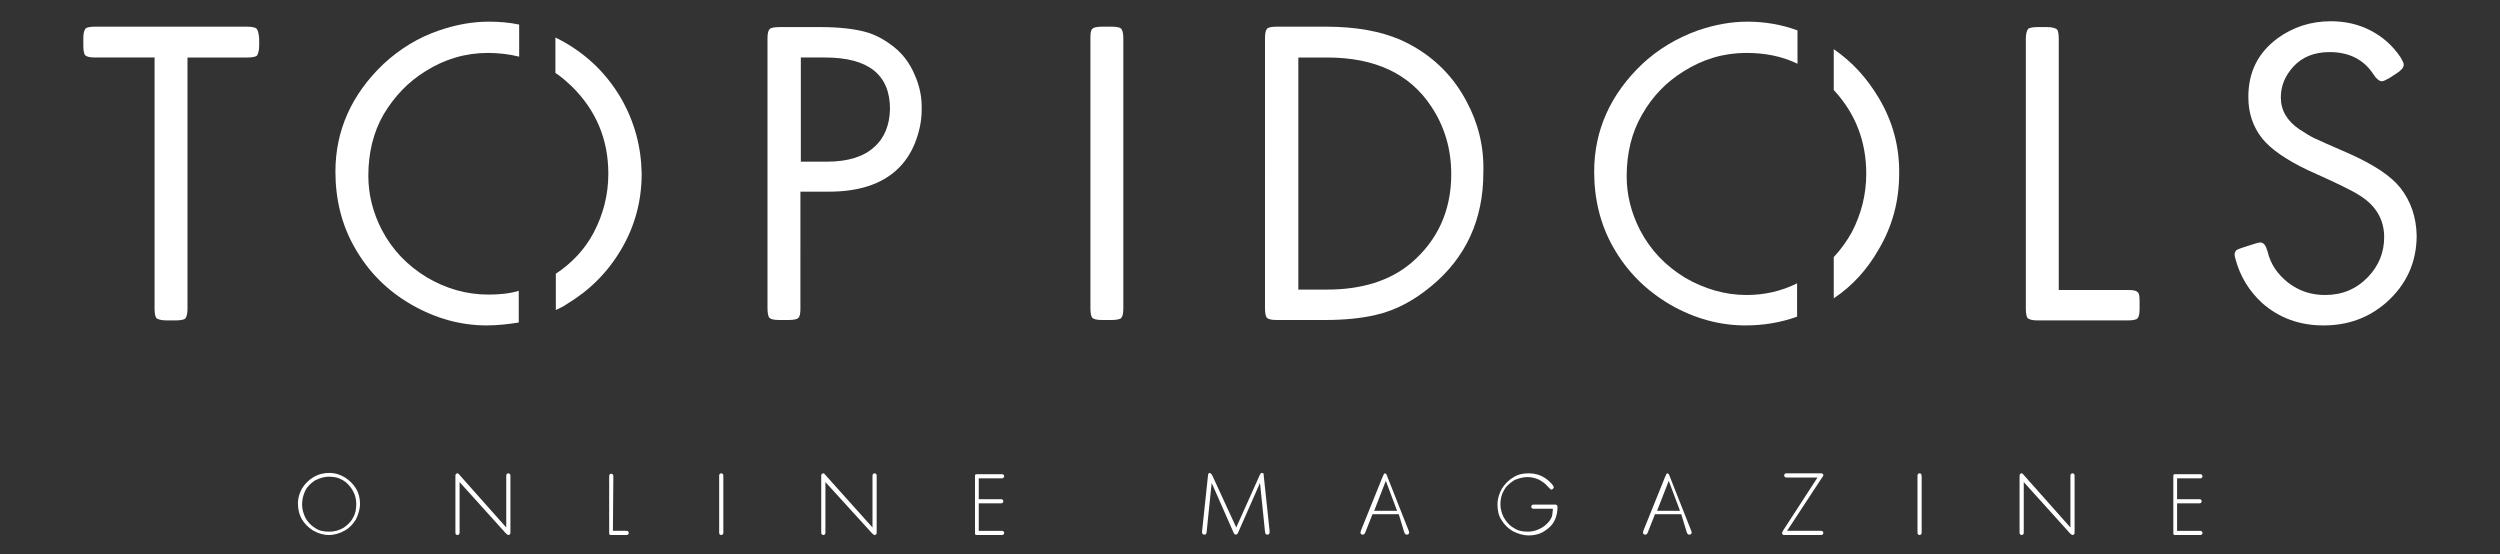 <?xml version="1.0" encoding="utf-8"?>
<!-- Generator: Adobe Illustrator 17.1.0, SVG Export Plug-In . SVG Version: 6.00 Build 0)  -->
<!DOCTYPE svg PUBLIC "-//W3C//DTD SVG 1.1//EN" "http://www.w3.org/Graphics/SVG/1.1/DTD/svg11.dtd">
<svg version="1.1" id="Layer_1" xmlns="http://www.w3.org/2000/svg" xmlns:xlink="http://www.w3.org/1999/xlink" x="0px" y="0px"
	 viewBox="0 0 600 133" enable-background="new 0 0 600 133" xml:space="preserve">
<rect x="0" y="0" width="600" height="133" fill="#333333" stroke="none"/>
<g>
	<g>
		<path fill="#FFFFFF" d="M269.1,6.9c-0.3-0.3-1-0.5-2.3-0.5h-2.3c-1.2,0-2.1,0.2-2.3,0.5c-0.4,0.3-0.5,1-0.5,2.2V74
			c0,1.2,0.2,2.1,0.5,2.3c0.3,0.3,1,0.5,2.3,0.5h2.3c1.2,0,2.1-0.2,2.3-0.5c0.3-0.3,0.5-1,0.5-2.3V9.2C269.6,8,269.4,7.3,269.1,6.9z
			"/>
		<path fill="#FFFFFF" d="M352,24.4c-3.5-6.7-8.9-11.7-15.8-14.8c-4.8-2.1-10.7-3.2-18.1-3.2h-11.7c-1.2,0-2.1,0.2-2.3,0.5
			c-0.3,0.3-0.5,1-0.5,2.2V74c0,1.2,0.2,2.1,0.5,2.3c0.3,0.3,1,0.5,2.3,0.5h11.6c4.6,0,8.7-0.4,12.1-1.2c4.9-1.1,9.3-3.5,13.5-7
			c8.2-6.8,12.4-15.9,12.4-27.1C356.2,35.3,354.8,29.6,352,24.4z M338.7,63.1c-5.1,4.3-11.9,6.4-20.2,6.4h-6.9V13.8h6.9
			c11.5,0,19.9,3.9,25.1,11.9c3.1,4.7,4.7,10.1,4.7,16.1C348.3,50.6,345,57.7,338.7,63.1z"/>
		<path fill="#FFFFFF" d="M404.1,17.1c4.6-2.9,9.6-4.4,15-4.4c4.5,0,8.6,0.8,12.3,2.6V7.3c-3.8-1.4-7.8-2.1-12-2.1
			c-3.9,0-7.8,0.7-11.9,2.1c-5,1.8-9.4,4.4-13.3,8c-7.7,7.3-11.6,16-11.6,25.9c0,6.6,1.5,12.7,4.5,18c3.3,5.9,7.9,10.5,13.9,14
			c5.8,3.3,11.8,4.9,17.9,4.9c4.4,0,8.5-0.7,12.4-2.1V68c-3.8,1.9-7.9,2.8-12.1,2.8c-5.1,0-10-1.4-14.7-4.1
			c-4.8-2.9-8.4-6.7-10.9-11.5c-2.1-4.1-3.2-8.4-3.2-12.9c0-5.5,1.2-10.5,3.7-14.8C396.6,23.1,399.9,19.7,404.1,17.1z M450.9,23.5
			c-2.8-4.7-6.3-8.6-10.8-11.7v9.8c5.2,5.6,7.8,12.3,7.8,20.1c0,5-1.2,9.7-3.5,14.1c-1.2,2.1-2.6,4.1-4.3,5.9v9.9
			c4.5-3,8-6.9,10.7-11.6c3.4-5.7,5-11.8,5-18.3C455.9,35.3,454.3,29.2,450.9,23.5z"/>
		<path fill="#FFFFFF" d="M513,70.1c-0.4-0.4-1.1-0.5-2.3-0.5h-16.6V9.2c0-1.2-0.2-2-0.5-2.2s-1-0.5-2.3-0.5h-2.3
			c-1.2,0-2.1,0.2-2.3,0.5s-0.5,1-0.5,2.2v64.9c0,1.2,0.2,2.1,0.5,2.3c0.4,0.3,1.1,0.5,2.3,0.5h21.7c1.2,0,2.1-0.2,2.3-0.5
			c0.3-0.3,0.5-1,0.5-2.3v-1.8C513.5,71.1,513.4,70.3,513,70.1z"/>
		<path fill="#FFFFFF" d="M576.1,45.1c-2.3-2.9-6.3-5.5-12-8.1c-4.9-2.1-7.7-3.4-8.8-3.9c-1-0.5-2.1-1.2-3.5-2.1
			c-2.9-2-4.4-4.5-4.4-7.6c0-2.8,1-5.2,3-7.4c2.1-2.3,5-3.5,8.7-3.5c4.7,0,8.2,1.8,10.5,5.3c0.7,1.1,1.4,1.7,2.1,1.7
			c0.3,0,0.9-0.3,1.8-0.8l1.7-1.1c1.1-0.7,1.7-1.4,1.7-2.1c0-0.4-0.3-0.9-0.8-1.8c-1.9-2.8-4.3-4.9-7.2-6.4
			c-2.9-1.5-6.1-2.2-9.5-2.2c-4.8,0-9.1,1.4-12.8,4.1c-4.7,3.5-7,8.1-7,14.1c0,3.8,1.1,7.1,3.3,9.9c2.1,2.6,5.7,5.1,10.9,7.6
			c6.5,2.9,10.7,4.9,12.5,6.1c3.9,2.4,5.9,5.8,5.9,10c0,3.7-1.3,6.9-3.9,9.6c-2.8,2.9-6.2,4.3-10.3,4.3c-3.4,0-6.3-1-8.9-3
			c-2.6-2.1-4.2-4.5-4.9-7.5c-0.4-1.4-0.9-2.1-1.7-2.1c-0.4,0-0.9,0.1-1.7,0.4l-2.2,0.7c-0.9,0.3-1.5,0.5-1.8,0.7s-0.5,0.7-0.5,1.1
			c0,0.3,0.1,0.7,0.2,1c1.1,4.2,3.3,7.8,6.5,10.7c4,3.5,8.9,5.3,14.6,5.3c5.9,0,10.8-1.8,15-5.4c4.9-4.3,7.4-9.7,7.4-16.2
			C579.9,52.1,578.6,48.3,576.1,45.1z"/>
	</g>
	<g>
		<path fill="#FFFFFF" d="M61.6,6.9c-0.3-0.3-1.1-0.5-2.3-0.5H22.8c-1.3,0-2.1,0.2-2.3,0.5C20.2,7.3,20,8,20,9.2V11
			c0,1.2,0.2,2.1,0.5,2.3c0.3,0.3,1,0.5,2.3,0.5h14.3v60.3c0,1.2,0.2,2.1,0.5,2.3s1,0.5,2.3,0.5h2.3c1.2,0,2.1-0.2,2.3-0.5
			c0.3-0.4,0.5-1.1,0.5-2.3V13.8h14.4c1.2,0,2.1-0.2,2.3-0.5s0.5-1.1,0.5-2.3V9.2C62.1,8,61.9,7.3,61.6,6.9z"/>
		<path fill="#FFFFFF" d="M102.1,17.1c4.6-2.9,9.6-4.4,15-4.4c2.6,0,5.1,0.3,7.5,0.9V5.9c-2.3-0.5-4.8-0.7-7.3-0.7
			c-3.9,0-7.8,0.7-11.9,2.1c-5,1.7-9.4,4.4-13.3,8c-7.7,7.3-11.6,16-11.6,25.9c0,6.6,1.5,12.7,4.5,18c3.3,5.9,7.8,10.5,13.9,14
			c5.8,3.3,11.8,4.9,17.9,4.9c2.6,0,5.2-0.3,7.7-0.7v-7.6c-2.3,0.7-4.8,0.9-7.3,0.9c-5.2,0-10.1-1.4-14.7-4.1
			c-4.8-2.9-8.4-6.7-10.9-11.5c-2.1-4.1-3.2-8.4-3.2-12.9c0-5.5,1.2-10.5,3.7-14.8C94.7,23.1,97.9,19.7,102.1,17.1z M149,23.5
			c-3.3-5.6-7.8-10.1-13.6-13.4c-0.7-0.4-1.3-0.7-2.1-1.1v8.5c1.4,0.9,2.6,2,3.9,3.2c5.9,5.8,8.8,12.8,8.8,21c0,5-1.2,9.7-3.5,14.1
			c-2.1,4-5.2,7.3-9.1,9.9v8.7c0.8-0.4,1.8-0.8,2.6-1.4c5.5-3.3,9.8-7.6,13-13c3.4-5.7,5-11.8,5-18.3
			C153.9,35.3,152.3,29.2,149,23.5z"/>
		<path fill="#FFFFFF" d="M219.5,17.9c-1.1-2.6-2.7-4.8-4.8-6.5s-4.5-3.1-7.2-3.8s-6.3-1.1-10.5-1.1h-10c-1.2,0-2.1,0.2-2.3,0.5
			c-0.3,0.3-0.5,1-0.5,2.2V74c0,1.2,0.2,2.1,0.5,2.3c0.3,0.3,1,0.5,2.3,0.5h2.3c1.2,0,2.1-0.2,2.3-0.5c0.4-0.4,0.5-1.1,0.5-2.3V46
			h6.8c7.2,0,12.7-1.8,16.5-5.4c1.8-1.7,3.2-3.8,4.2-6.3c1-2.5,1.6-5.2,1.6-7.9C221.3,23.3,220.7,20.6,219.5,17.9z M209.8,35.3
			c-2.5,2.3-6.3,3.5-11.3,3.5h-6.3v-25h5.8c10.4,0,15.6,4.1,15.6,12.4C213.5,30,212.3,33.1,209.8,35.3z"/>
	</g>
</g>
<g>
	<path fill="#FFFFFF" d="M79,113.5c1.4,0,2.7,0.4,3.8,1.1c1.1,0.7,2,1.6,2.6,2.6c0.7,1.1,1,2.4,1,3.7s-0.4,2.6-1,3.8
		c-0.7,1.1-1.5,2-2.6,2.6c-1.2,0.7-2.5,1.1-3.9,1.1c-1.3,0-2.6-0.4-3.8-1.1c-1.1-0.7-2-1.6-2.6-2.6c-0.7-1.2-1-2.5-1-3.9
		c0-1.3,0.4-2.5,1-3.6c0.7-1.1,1.6-2,2.6-2.6C76.4,113.8,77.7,113.5,79,113.5z M79,114.4c-1.1,0-2.2,0.3-3.4,0.9
		c-1,0.7-1.8,1.4-2.3,2.4s-0.8,2.1-0.8,3.4c0,1.1,0.3,2.1,0.8,3.2c0.6,1,1.3,1.8,2.3,2.4c1,0.7,2.1,0.9,3.4,0.9s2.3-0.3,3.4-0.9
		c1-0.7,1.8-1.4,2.3-2.4c0.6-1,0.8-2.1,0.8-3.3c0-1.9-0.7-3.5-2.1-4.9c-0.7-0.7-1.5-1.1-2.3-1.4C80.4,114.5,79.6,114.4,79,114.4z"/>
	<path fill="#FFFFFF" d="M121.5,126.6v-12.2c0-0.3,0-0.5,0.1-0.6c0.1-0.1,0.2-0.2,0.4-0.2c0.2,0,0.3,0.1,0.4,0.2
		c0.1,0.1,0.1,0.3,0.1,0.6v13.2c0,0.3,0,0.5-0.1,0.6s-0.2,0.2-0.4,0.2c-0.1,0-0.3-0.1-0.6-0.4l-11.1-12.3v11.9c0,0.3,0,0.5-0.1,0.6
		s-0.2,0.2-0.4,0.2s-0.3-0.1-0.4-0.2c-0.1-0.1-0.1-0.3-0.1-0.6v-13.2c0-0.3,0-0.5,0.1-0.6c0.1-0.1,0.2-0.2,0.4-0.2
		c0.1,0,0.3,0.1,0.5,0.4L121.5,126.6z"/>
	<path fill="#FFFFFF" d="M147.1,127.4h3c0.3,0,0.5,0,0.6,0.1c0.1,0.1,0.2,0.2,0.2,0.4s-0.1,0.3-0.2,0.4c-0.1,0.1-0.3,0.1-0.6,0.1
		h-3.2c-0.3,0-0.6,0-0.6-0.1c-0.1-0.1-0.1-0.3-0.1-0.6v-13.2c0-0.3,0-0.5,0.1-0.6s0.2-0.2,0.4-0.2s0.3,0.1,0.4,0.2
		c0.1,0.1,0.1,0.3,0.1,0.6L147.1,127.4L147.1,127.4z"/>
	<path fill="#FFFFFF" d="M173.6,114.4v13.2c0,0.3,0,0.5-0.1,0.6s-0.2,0.2-0.4,0.2s-0.3-0.1-0.4-0.2c-0.1-0.1-0.1-0.3-0.1-0.6v-13.2
		c0-0.3,0-0.5,0.1-0.6c0.1-0.1,0.2-0.2,0.4-0.2s0.3,0.1,0.4,0.2C173.6,113.9,173.6,114.1,173.6,114.4z"/>
	<path fill="#FFFFFF" d="M209.4,126.6v-12.2c0-0.3,0-0.5,0.1-0.6c0.1-0.1,0.2-0.2,0.4-0.2s0.3,0.1,0.4,0.2c0.1,0.1,0.1,0.3,0.1,0.6
		v13.2c0,0.3,0,0.5-0.1,0.6s-0.2,0.2-0.4,0.2c-0.1,0-0.3-0.1-0.6-0.4l-11.2-12.3v11.9c0,0.3,0,0.5-0.1,0.6s-0.2,0.2-0.4,0.2
		s-0.3-0.1-0.4-0.2c-0.1-0.1-0.1-0.3-0.1-0.6v-13.2c0-0.3,0-0.5,0.1-0.6c0.1-0.1,0.2-0.2,0.4-0.2c0.1,0,0.3,0.1,0.5,0.4L209.4,126.6
		z"/>
	<path fill="#FFFFFF" d="M234.9,114.6v5.2h5.1c0.3,0,0.5,0,0.6,0.1c0.1,0.1,0.2,0.2,0.2,0.4c0,0.2-0.1,0.3-0.2,0.4
		c-0.1,0.1-0.3,0.1-0.6,0.1h-5.1v6.6h5.3c0.3,0,0.5,0,0.6,0.1c0.1,0.1,0.2,0.2,0.2,0.4s-0.1,0.3-0.2,0.4c-0.1,0.1-0.3,0.1-0.6,0.1
		h-5.5c-0.3,0-0.6,0-0.6-0.1c-0.1-0.1-0.1-0.3-0.1-0.6v-13.2c0-0.3,0-0.6,0.1-0.6c0.1-0.1,0.3-0.1,0.6-0.1h5.5c0.3,0,0.5,0,0.6,0.1
		s0.2,0.2,0.2,0.4s-0.1,0.3-0.2,0.4c-0.1,0.1-0.3,0.1-0.6,0.1h-5.3V114.6z"/>
	<path fill="#FFFFFF" d="M296.7,126.6l5.6-12.5c0.2-0.4,0.3-0.6,0.5-0.6c0.2,0,0.3,0.1,0.4,0.1c0.1,0.1,0.1,0.3,0.1,0.6l1.4,13.2
		c0,0.2,0,0.3,0,0.4c0,0.3-0.2,0.5-0.5,0.5c-0.2,0-0.3,0-0.4-0.1s-0.1-0.3-0.2-0.6l-1.2-11.7l-5.2,11.8c-0.1,0.3-0.2,0.4-0.3,0.5
		c-0.1,0.1-0.2,0.1-0.3,0.1c-0.1,0-0.2,0-0.3-0.1c-0.1-0.1-0.2-0.2-0.3-0.5l-5.2-11.8l-1.2,11.7c0,0.3-0.1,0.5-0.2,0.6
		s-0.2,0.1-0.4,0.1c-0.3,0-0.5-0.2-0.5-0.5c0,0,0-0.2,0-0.3l1.4-13.2c0-0.3,0.1-0.5,0.1-0.6c0.1-0.1,0.2-0.2,0.3-0.2
		c0.2,0,0.4,0.2,0.6,0.5L296.7,126.6z"/>
	<path fill="#FFFFFF" d="M335.7,123.4h-6.3l-1.7,4.3c-0.1,0.3-0.2,0.4-0.3,0.5s-0.2,0.1-0.4,0.1c-0.1,0-0.2,0-0.3-0.1
		c-0.1-0.1-0.2-0.2-0.2-0.3s0.1-0.3,0.1-0.5l5.2-12.9c0.2-0.4,0.3-0.6,0.3-0.7c0.1-0.1,0.2-0.2,0.3-0.2s0.2,0.1,0.3,0.2
		c0.1,0.1,0.2,0.4,0.3,0.7l5.1,12.9c0.1,0.3,0.1,0.4,0.1,0.5s-0.1,0.2-0.2,0.3s-0.2,0.1-0.3,0.1c-0.2,0-0.3,0-0.4-0.1
		s-0.2-0.2-0.3-0.5L335.7,123.4z M335.3,122.6l-2.7-7.2l-2.8,7.2H335.3z"/>
	<path fill="#FFFFFF" d="M372.7,122.1h-4.4c-0.3,0-0.5,0-0.6-0.1s-0.2-0.2-0.2-0.4c0-0.2,0.1-0.3,0.2-0.4s0.3-0.1,0.6-0.1h4.7
		c0.3,0,0.5,0,0.6,0.1s0.2,0.2,0.2,0.4v0.1c0,1.7-0.5,3.2-1.4,4.3c-0.6,0.7-1.4,1.3-2.3,1.8c-1,0.5-2.1,0.7-3.2,0.7
		c-1.3,0-2.6-0.4-3.8-1c-1.2-0.7-2.1-1.6-2.8-2.8c-0.7-1.1-0.9-2.3-0.9-3.6c0-1.4,0.4-2.7,1.1-3.9c0.7-1.1,1.7-2.1,2.8-2.7
		c1.1-0.7,2.3-0.9,3.6-0.9c2,0,3.7,0.7,5.1,2.1c0.7,0.7,0.9,1,0.9,1.3c0,0.1-0.1,0.2-0.2,0.3c-0.1,0.1-0.2,0.2-0.3,0.2
		c-0.1,0-0.2,0-0.3-0.1c-0.1-0.1-0.3-0.3-0.7-0.7c-0.6-0.7-1.2-1.1-2.1-1.6c-0.9-0.4-1.8-0.6-2.7-0.6c-1.1,0-2.1,0.3-3.1,0.7
		c-1.1,0.7-2.1,1.5-2.6,2.6c-0.6,1-0.8,2.1-0.8,3.3c0,1,0.3,2,0.7,2.9c0.6,1.1,1.4,2.1,2.5,2.7c1,0.7,2.1,0.9,3.4,0.9
		c1.4,0,2.8-0.5,4-1.4c0.7-0.6,1.2-1.1,1.5-1.7C372.6,123.9,372.6,123.2,372.7,122.1z"/>
	<path fill="#FFFFFF" d="M403.5,123.4h-6.3l-1.7,4.3c-0.1,0.3-0.2,0.4-0.3,0.5c-0.1,0.1-0.2,0.1-0.4,0.1c-0.1,0-0.2,0-0.3-0.1
		c-0.1-0.1-0.2-0.2-0.2-0.3s0.1-0.3,0.1-0.5l5.2-12.9c0.2-0.4,0.3-0.6,0.3-0.7c0.1-0.1,0.2-0.2,0.3-0.2c0.1,0,0.2,0.1,0.3,0.2
		c0.1,0.1,0.2,0.4,0.3,0.7l5.1,12.9c0.1,0.3,0.1,0.4,0.1,0.5s-0.1,0.2-0.2,0.3s-0.2,0.1-0.3,0.1c-0.2,0-0.3,0-0.4-0.1
		s-0.2-0.2-0.3-0.5L403.5,123.4z M403.2,122.6l-2.7-7.2l-2.8,7.2H403.2z"/>
	<path fill="#FFFFFF" d="M428.9,127.4h7.9c0.3,0,0.5,0,0.6,0.1c0.1,0.1,0.2,0.2,0.2,0.4s-0.1,0.3-0.2,0.4c-0.1,0.1-0.3,0.1-0.6,0.1
		h-8.4c-0.3,0-0.5,0-0.5-0.1c-0.2-0.1-0.2-0.2-0.2-0.4c0-0.1,0.1-0.3,0.2-0.5l8.3-12.8H429c-0.3,0-0.5,0-0.6-0.1
		c-0.1-0.1-0.2-0.2-0.2-0.4c0-0.2,0.1-0.3,0.2-0.4c0.1-0.1,0.3-0.1,0.6-0.1h7.8c0.3,0,0.5,0,0.6,0.1c0.2,0.1,0.2,0.2,0.2,0.4
		c0,0.1-0.1,0.3-0.3,0.5L428.9,127.4z"/>
	<path fill="#FFFFFF" d="M461.2,114.4v13.2c0,0.3,0,0.5-0.1,0.6s-0.2,0.2-0.4,0.2s-0.3-0.1-0.4-0.2c-0.1-0.1-0.1-0.3-0.1-0.6v-13.2
		c0-0.3,0-0.5,0.1-0.6c0.1-0.1,0.2-0.2,0.4-0.2c0.2,0,0.3,0.1,0.4,0.2C461.1,113.9,461.2,114.1,461.2,114.4z"/>
	<path fill="#FFFFFF" d="M496.9,126.6v-12.2c0-0.3,0-0.5,0.1-0.6c0.1-0.1,0.2-0.2,0.4-0.2c0.2,0,0.3,0.1,0.4,0.2
		c0.1,0.1,0.1,0.3,0.1,0.6v13.2c0,0.3,0,0.5-0.1,0.6s-0.2,0.2-0.4,0.2c-0.1,0-0.3-0.1-0.6-0.4l-11.1-12.3v11.9c0,0.3,0,0.5-0.1,0.6
		c-0.1,0.1-0.2,0.2-0.4,0.2c-0.2,0-0.3-0.1-0.4-0.2c-0.1-0.1-0.1-0.3-0.1-0.6v-13.2c0-0.3,0-0.5,0.1-0.6c0.1-0.1,0.2-0.2,0.4-0.2
		c0.1,0,0.3,0.1,0.5,0.4L496.9,126.6z"/>
	<path fill="#FFFFFF" d="M522.5,114.6v5.2h5.1c0.3,0,0.5,0,0.6,0.1c0.1,0.1,0.2,0.2,0.2,0.4c0,0.2-0.1,0.3-0.2,0.4
		c-0.1,0.1-0.3,0.1-0.6,0.1h-5.1v6.6h5.3c0.3,0,0.5,0,0.6,0.1c0.1,0.1,0.2,0.2,0.2,0.4s-0.1,0.3-0.2,0.4c-0.1,0.1-0.3,0.1-0.6,0.1
		h-5.5c-0.3,0-0.6,0-0.6-0.1c-0.1-0.1-0.1-0.3-0.1-0.6v-13.2c0-0.3,0-0.6,0.1-0.6c0.1-0.1,0.3-0.1,0.6-0.1h5.5c0.3,0,0.5,0,0.6,0.1
		c0.1,0.1,0.2,0.2,0.2,0.4s-0.1,0.3-0.2,0.4s-0.3,0.1-0.6,0.1h-5.3V114.6z"/>
</g>
</svg>
